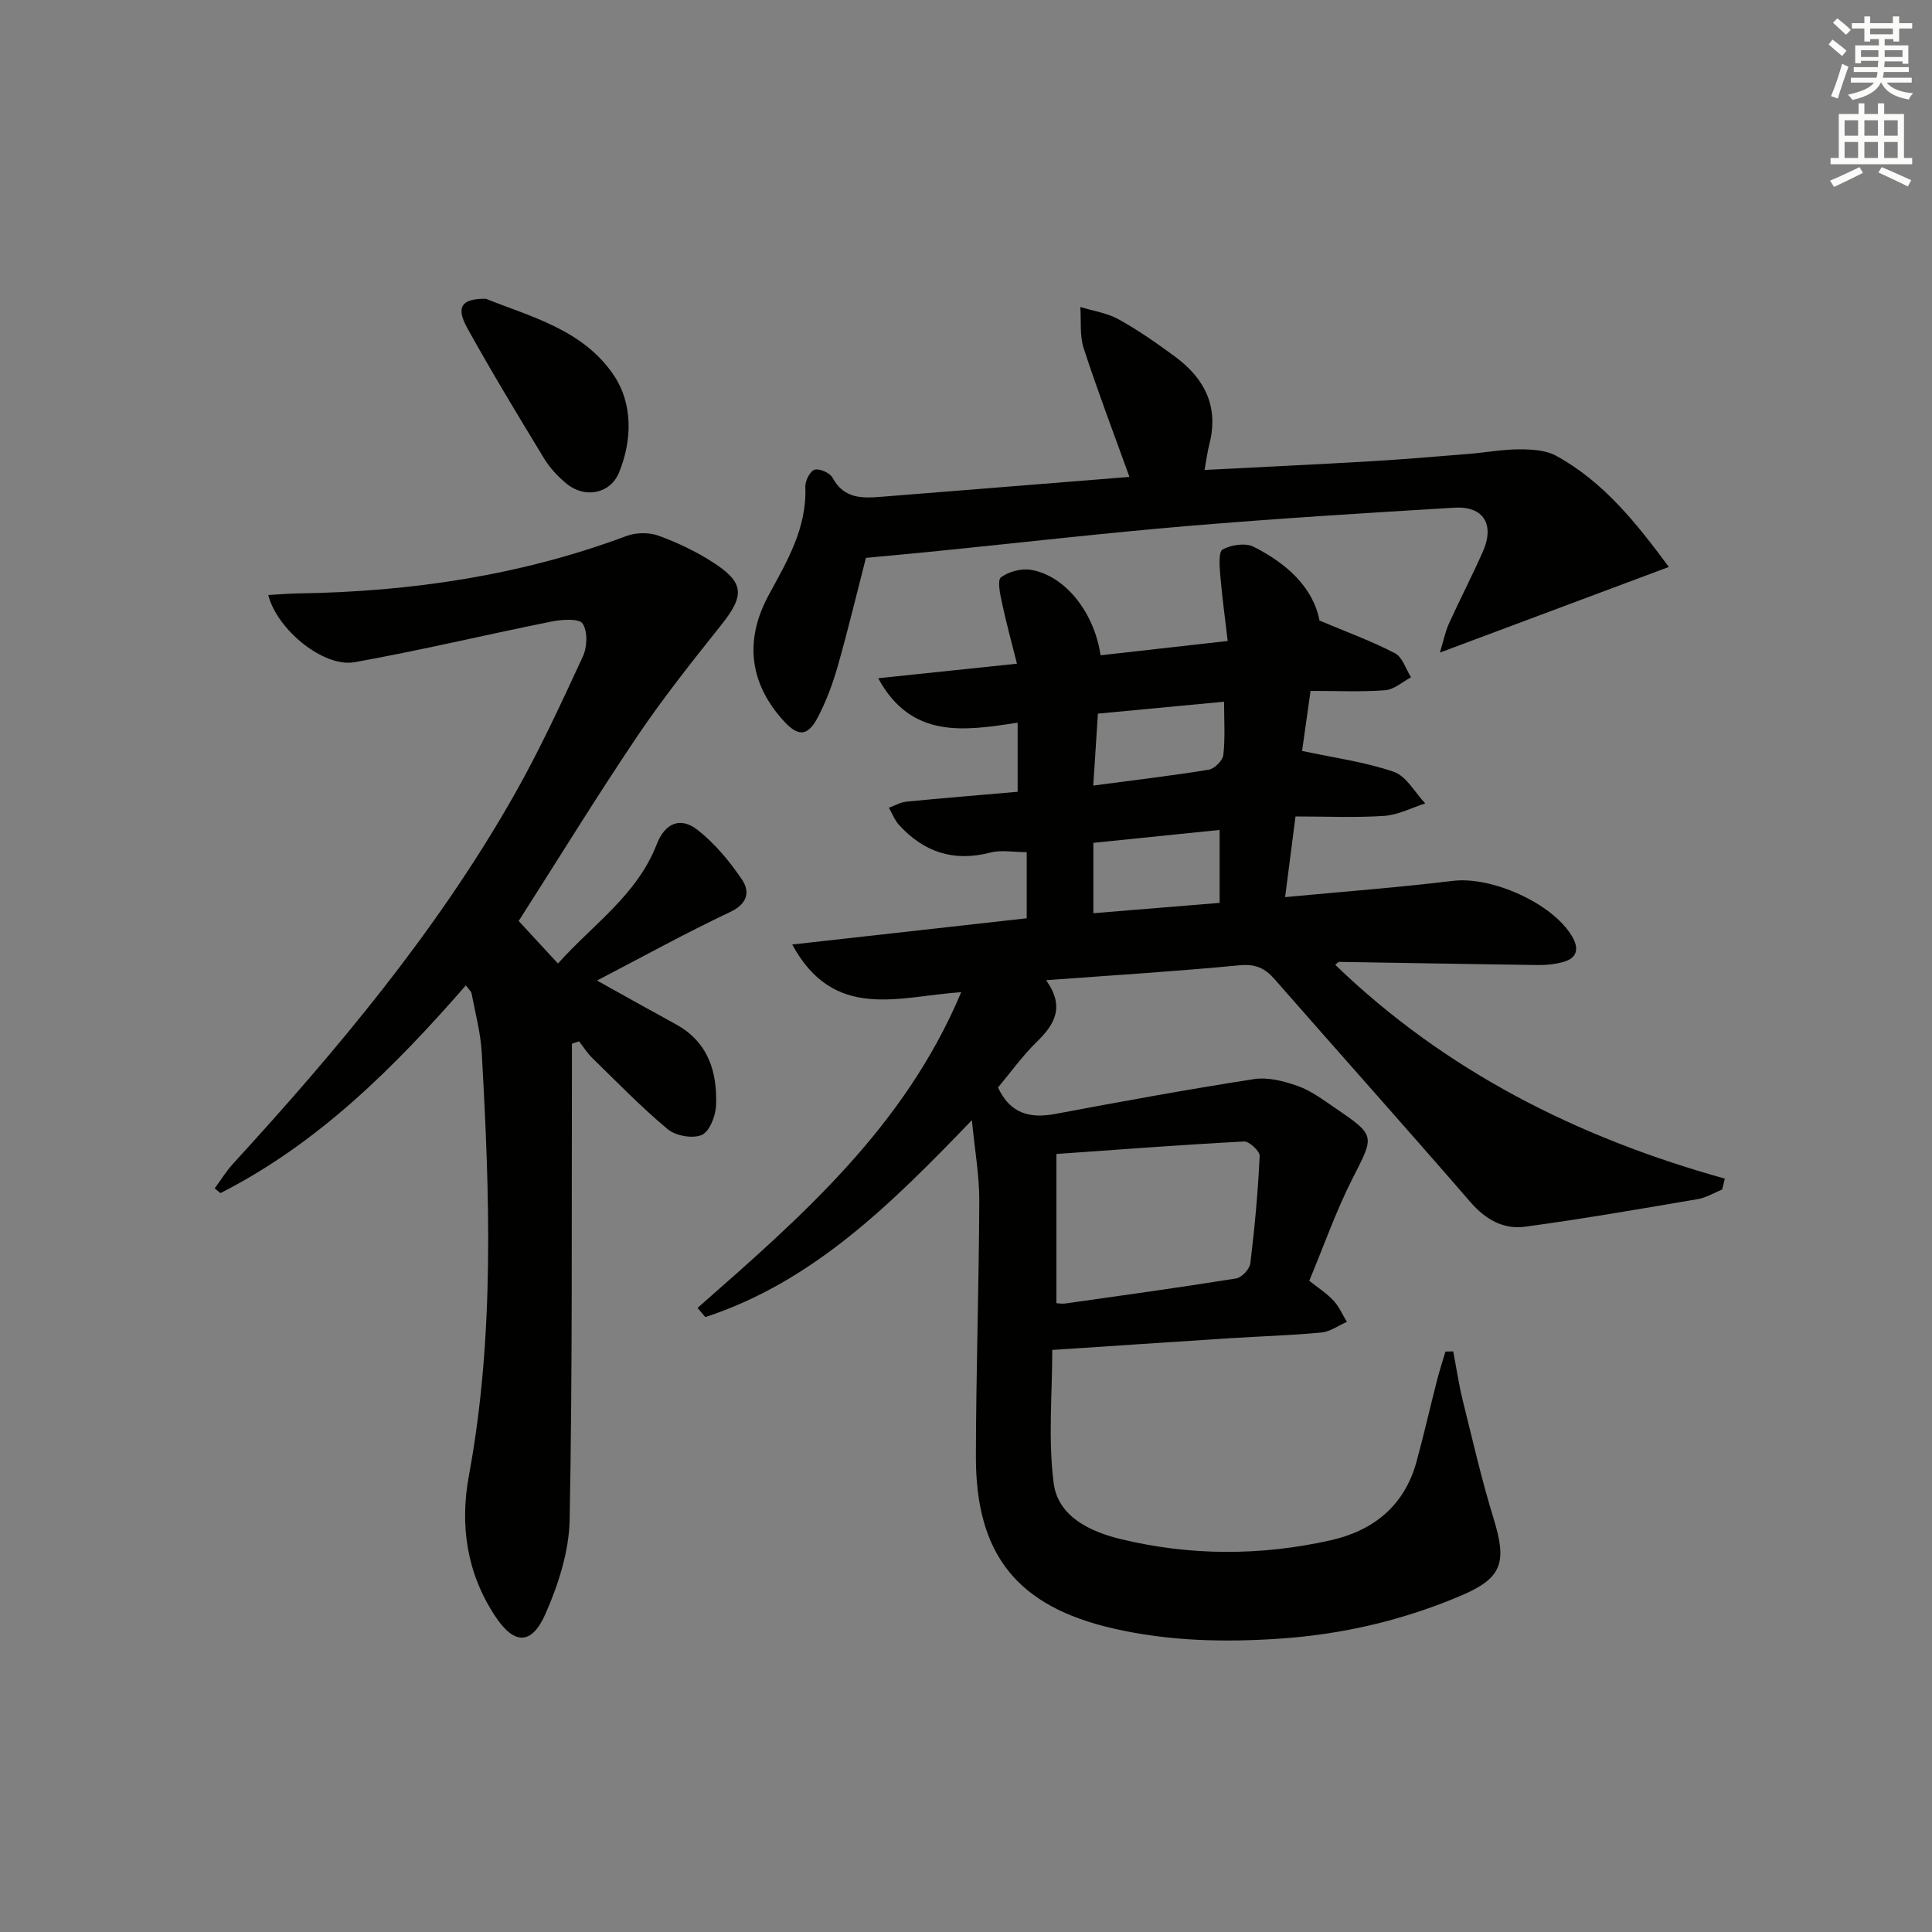 <svg enable-background="new 0 0 400 400" viewBox="0 0 400 400" xmlns="http://www.w3.org/2000/svg"><rect x="0" y="0" width="400" height="400" fill="#808080" stroke="none"/><g fill="#010100"><path d="m144.42 270.79c21.33-18.75 42.83-37.35 54.59-65.37-12.94.86-26.32 6.11-34.99-9.87 16.82-1.88 32.68-3.65 48.55-5.43 0-4.51 0-8.95 0-13.69-2.75 0-5.3-.5-7.55.09-7.57 1.97-13.75-.09-18.88-5.72-.91-1-1.41-2.36-2.11-3.56 1.19-.43 2.36-1.13 3.59-1.26 7.6-.75 15.21-1.36 23.07-2.05 0-4.66 0-9.07 0-14.31-10.99 1.68-21.99 3.47-28.87-9.2 9.43-.99 18.56-1.94 28.73-3.01-1.12-4.48-2.24-8.53-3.11-12.64-.38-1.77-1-4.65-.19-5.25 1.62-1.2 4.27-1.89 6.28-1.53 7.07 1.25 13.04 8.86 14.33 17.68 8.4-.95 16.8-1.89 26.32-2.96-.54-4.66-1.16-9.14-1.54-13.65-.15-1.82-.38-4.82.49-5.3 1.77-.96 4.71-1.41 6.41-.56 6.85 3.45 12.33 8.39 13.65 15.28 5.72 2.41 10.84 4.27 15.63 6.77 1.55.81 2.24 3.27 3.32 4.98-1.78.94-3.52 2.55-5.36 2.68-5.08.37-10.2.13-15.44.13-.75 5.29-1.32 9.32-1.76 12.43 6.7 1.44 13.06 2.28 18.99 4.33 2.61.9 4.37 4.28 6.51 6.54-2.82.9-5.61 2.38-8.48 2.58-5.93.4-11.9.12-18.38.12-.79 6.15-1.43 11.13-2.15 16.7 12.07-1.14 23.45-2 34.77-3.37 7.93-.96 20.51 4.56 24.61 11.45 1.5 2.52 1.19 4.54-1.85 5.36-1.72.47-3.57.65-5.36.62-13.64-.18-27.29-.44-40.93-.65-.24 0-.49.33-.87.6 22.78 21.98 50.18 35.79 80.67 44.27-.19.75-.37 1.51-.56 2.26-1.68.68-3.31 1.69-5.06 1.99-11.9 2.02-23.8 4.1-35.77 5.71-4.45.6-8.17-1.5-11.29-5.11-13.4-15.47-27.05-30.73-40.53-46.13-2.02-2.31-3.99-3.2-7.26-2.89-13.05 1.26-26.15 2.06-40.06 3.09 3.94 5.5 1.79 9.14-1.92 12.76-2.96 2.88-5.4 6.31-8.03 9.45 2.49 5.39 6.55 6.47 11.85 5.48 13.68-2.57 27.38-5.08 41.14-7.21 2.9-.45 6.22.41 9.08 1.43 2.75.98 5.23 2.84 7.69 4.52 8.49 5.78 8.17 5.72 3.66 14.58-3.45 6.77-5.97 14.02-8.98 21.22 1.76 1.41 3.58 2.57 5.02 4.11 1.16 1.24 1.86 2.92 2.77 4.4-1.75.76-3.46 2.03-5.26 2.2-6.29.6-12.61.78-18.92 1.18-12.26.79-24.52 1.62-36.82 2.43 0 9.19-.88 18.52.29 27.58.89 6.91 7.55 10.04 13.79 11.56 14.41 3.51 29.02 3.52 43.51.28 8.89-1.99 15.32-7.14 17.82-16.27 1.53-5.59 2.81-11.25 4.25-16.86.51-2 1.16-3.97 1.74-5.95.54-.01 1.08-.02 1.61-.04.65 3.39 1.16 6.81 1.98 10.16 2.03 8.2 3.92 16.45 6.4 24.51 2.79 9.1 1.78 12.3-6.95 15.98-11.87 5.01-24.23 7.92-37.16 8.81-11.69.81-23.23.53-34.64-2.09-19.85-4.54-28.49-15.25-28.45-35.63.03-17.64.63-35.28.7-52.92.02-5.19-.92-10.38-1.53-16.69-16.73 17.39-32.9 33.46-55.19 40.77-.54-.62-1.08-1.26-1.61-1.9zm74.3-.98c.52.02 1.18.16 1.81.07 11.81-1.67 23.63-3.3 35.4-5.19 1.16-.19 2.8-1.94 2.94-3.13.9-7.38 1.58-14.8 1.93-22.23.05-.99-2.17-3.06-3.25-3-13.17.7-26.33 1.71-38.83 2.59zm7.65-80.74c9.08-.74 17.63-1.44 26.14-2.14 0-5.2 0-9.91 0-15.1-9.04.92-17.55 1.79-26.14 2.67zm-.02-26.43c8.52-1.13 16.24-2.03 23.9-3.28 1.19-.19 2.9-1.89 3.03-3.05.4-3.54.15-7.16.15-11.03-8.9.84-17.43 1.65-26.12 2.47-.31 4.89-.6 9.3-.96 14.89z"/><path d="m107.39 190.68c2.49 2.7 5.06 5.49 8.13 8.81 7.21-8.08 16.37-14.16 20.45-24.69 1.69-4.37 4.89-5.79 8.49-2.95 3.56 2.81 6.61 6.48 9.16 10.26 1.65 2.44 1.23 4.97-2.41 6.69-9.28 4.39-18.28 9.36-27.61 14.21 5.6 3.11 10.93 6.11 16.3 9.04 6.73 3.67 8.63 9.87 8.35 16.84-.09 2.16-1.35 5.39-2.96 6.09-1.88.82-5.39.19-7.05-1.19-5.48-4.57-10.47-9.73-15.59-14.72-1.05-1.02-1.85-2.31-2.76-3.47-.49.16-.99.33-1.48.49v5.56c-.08 30.99.12 61.99-.47 92.97-.12 6.57-2.33 13.43-5.01 19.52-2.88 6.54-6.51 6.41-10.44.43-5.84-8.88-7.32-18.71-5.41-29.05 5.37-29.06 4.3-58.31 2.66-87.57-.23-4.11-1.34-8.18-2.1-12.25-.08-.44-.55-.81-1.19-1.69-14.82 17.01-30.59 32.74-50.81 43.01-.4-.33-.79-.65-1.19-.98 1.26-1.71 2.38-3.54 3.8-5.1 21.73-23.74 42.35-48.35 58.28-76.47 5.23-9.23 9.69-18.92 14.15-28.56.9-1.95 1.02-5.19-.05-6.8-.73-1.1-4.25-.86-6.37-.44-13.63 2.73-27.16 5.98-40.84 8.43-6.4 1.14-16.04-6.69-17.88-13.91 2.18-.12 4.24-.3 6.3-.33 23.27-.36 45.99-3.71 67.9-11.9 1.96-.73 4.64-.76 6.6-.05 3.87 1.4 7.68 3.22 11.15 5.44 6.68 4.27 6.73 6.91 1.79 13.1-6.01 7.53-12.03 15.11-17.41 23.09-8.36 12.41-16.19 25.17-24.48 38.14z"/><path d="m298.12 135.11c.75-2.47 1.1-4.32 1.86-5.99 2.26-4.99 4.8-9.87 7.02-14.88 2.51-5.66.15-9.49-5.87-9.13-18.41 1.1-36.83 2.25-55.21 3.79-17.21 1.45-34.37 3.43-51.55 5.16-4.95.5-9.9.95-15.09 1.44-1.88 7.3-3.68 14.85-5.8 22.3-1.04 3.65-2.37 7.29-4.13 10.65-2.15 4.1-4.1 4.12-7.18.72-7.12-7.87-8.02-16.79-2.99-26.02 3.8-6.98 7.91-13.9 7.55-22.36-.05-1.22.98-3.26 1.92-3.54 1.03-.3 3.18.65 3.72 1.66 2.38 4.43 6.22 4.26 10.28 3.93 16.99-1.37 33.98-2.72 51.19-4.1-3.31-9.18-6.61-17.83-9.47-26.62-.86-2.65-.5-5.69-.7-8.56 2.67.82 5.57 1.24 7.96 2.57 4.06 2.25 7.89 4.94 11.64 7.7 6.15 4.52 9.13 10.4 7.1 18.2-.41 1.58-.6 3.21-.98 5.27 11.61-.6 23.01-1.13 34.41-1.8 6.79-.4 13.58-.98 20.36-1.53 3.46-.28 6.91-.94 10.36-.94 2.58 0 5.51.15 7.67 1.34 9.86 5.4 16.63 13.98 23.33 23.01-15.88 5.95-31.14 11.65-47.4 17.73z"/><path d="m100.61 61.86c8.89 3.62 20.13 6.29 26.53 15.92 3.86 5.81 3.79 13.33 1.01 20.08-1.81 4.39-7.07 5.39-10.84 2.29-1.77-1.46-3.44-3.23-4.63-5.18-5.43-8.93-10.85-17.88-15.92-27.02-2.38-4.3-1.34-6.15 3.85-6.09z"/></g><path d="m378.6 9.2.8-1c.9.7 1.9 1.4 2.9 2.3l-.9 1.1c-1.1-.9-2-1.7-2.8-2.4zm.5 10.7c.9-2.1 1.6-4.3 2.3-6.7.4.2.8.4 1.3.6-.7 2.1-1.5 4.2-2.2 6.6zm.4-15.2.9-.9c1 .8 2 1.6 2.8 2.4l-1 1c-1-.9-1.9-1.8-2.7-2.5zm12.5-1.3h1.2v1.4h2.7v1.1h-2.7v2.7h-1.2v-.5h-1.8v1.3h4.9v3.8h-1.2v-.5h-3.7c0 .4-.1.9-.1 1.2h5.1v1h-5.2c0 .5-.1.9-.2 1.2h6v1h-5.2c1.1 1.3 2.9 2 5.5 2.2-.4.4-.7.8-.9 1.3-2.9-.5-4.8-1.6-5.7-3.5h-.1c-.8 1.7-2.7 2.9-5.9 3.6-.2-.4-.6-.8-.9-1.1 2.8-.6 4.6-1.4 5.4-2.5h-4.8v-1h5.3c.1-.3.2-.7.2-1.2h-4.9v-1h5c0-.4 0-.8.1-1.3h-3.6v.5h-1.2v-3.7h4.9v-1.3h-1.8v.5h-1.2v-2.7h-2.6v-1.1h2.6v-1.4h1.2v1.4h4.7v-1.4zm-6.7 8.4h3.6c0-.4 0-.9 0-1.4h-3.6zm1.9-4.7h4.7v-1.2h-4.7zm6.7 3.3h-3.7v1.4h3.7z" fill="#fbfcfa"/><path d="m384.7 21.4h1.3v2.2h2.8v-2.2h1.3v2.2h4.1v9.1h1.7v1.3h-16.9v-1.3h1.7v-9.1h4.1v-2.2zm.3 13.2.7 1.2c-1.8.9-3.8 1.9-6 2.9-.2-.4-.5-.8-.8-1.3 2.4-1 4.4-2 6.1-2.8zm-3.1-6.5h2.8v-3.2h-2.8zm0 4.6h2.8v-3.3h-2.8zm4.1-4.6h2.8v-3.2h-2.8zm0 4.6h2.8v-3.3h-2.8v3.2zm3.6 1.9c2.1.9 4.1 1.8 6.1 2.7l-.7 1.3c-2.2-1.1-4.2-2-6.1-2.9zm3.3-9.7h-2.8v3.2h2.8zm-2.8 7.8h2.8v-3.3h-2.8z" fill="#fbfcfa"/></svg>